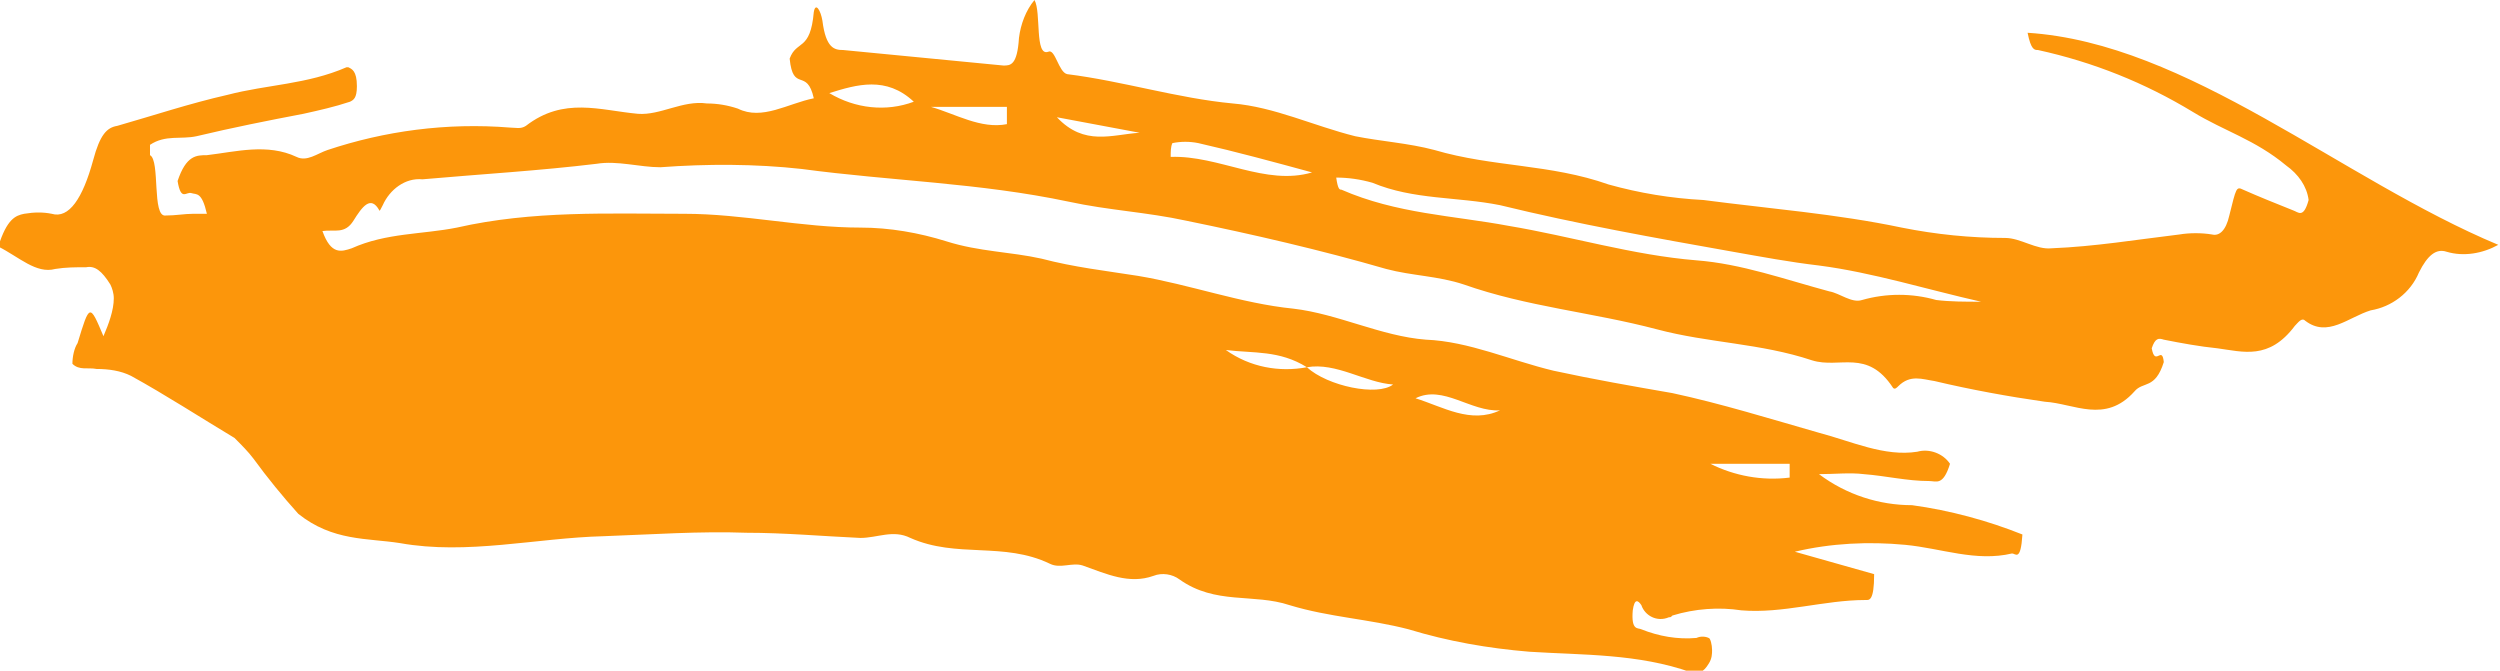 <?xml version="1.0" encoding="utf-8"?>
<!-- Generator: Adobe Illustrator 23.0.2, SVG Export Plug-In . SVG Version: 6.00 Build 0)  -->
<svg version="1.1" id="Capa_1" xmlns="http://www.w3.org/2000/svg" xmlns:xlink="http://www.w3.org/1999/xlink" x="0px" y="0px"
	 viewBox="0 0 145 38.9" style="enable-background:new 0 0 145 38.9;" xml:space="preserve">
<style type="text/css">
	.st0{fill:#FC960B;}
	.st1{fill:#E965C6;}
	.st2{fill:#0EA7B3;}
	.st3{fill:#7AEB58;}
	.st4{fill:#85FFD5;}
</style>
<path id="Trazado_5019" class="st0" d="M20.5,12.8c0.5-0.8,1-1.5,1.5-0.6c0,0.1,0.1-0.1,0.2-0.3c0.4-0.9,1.3-1.6,2.3-1.5
	c3.4-0.3,6.8-0.5,10.1-0.9c1.2-0.2,2.5,0.2,3.7,0.2c2.7-0.2,5.5-0.2,8.2,0.1c5.2,0.7,10.3,0.8,15.5,1.9c2.3,0.5,4.5,0.6,6.8,1.1
	c3.9,0.8,7.8,1.7,11.6,2.8c1.5,0.4,3,0.4,4.5,0.9c3.7,1.3,7.4,1.6,11.2,2.6c3,0.8,6,0.8,9,1.8c1.6,0.5,3.2-0.7,4.7,1.6
	c0.1,0.1,0.2,0,0.3-0.1c0.7-0.7,1.4-0.4,2.1-0.3c2.1,0.5,4.3,0.9,6.4,1.2c1.7,0.1,3.5,1.3,5.2-0.6c0.5-0.6,1.2-0.1,1.7-1.7
	c-0.1-1-0.5,0.3-0.7-0.8c0.2-0.6,0.4-0.6,0.7-0.5c1,0.2,2.1,0.4,3.1,0.5c1.5,0.2,3,0.7,4.5-1.3c0.2-0.2,0.4-0.5,0.6-0.3
	c1.3,1,2.5-0.2,3.8-0.6c1.2-0.2,2.3-1,2.8-2.2c0.5-1,1-1.4,1.6-1.2c1,0.3,2.1,0.1,3-0.4c-9.1-3.8-18-11.7-27.3-12.3
	c0.2,1,0.4,1,0.6,1c3.2,0.7,6.2,1.9,9,3.6c1.8,1.1,3.6,1.6,5.4,3.1c0.7,0.5,1.2,1.2,1.3,2c-0.3,1.1-0.6,0.7-0.9,0.6
	c-1-0.4-2-0.8-2.9-1.2c-0.4-0.2-0.4-0.1-0.8,1.5c-0.2,0.9-0.6,1.2-1,1.1c-0.6-0.1-1.3-0.1-1.9,0c-2.5,0.3-4.9,0.7-7.4,0.8
	c-0.9,0.1-1.8-0.6-2.7-0.6c-2,0-4-0.2-6-0.6c-3.8-0.8-7.7-1.1-11.5-1.6c-1.9-0.1-3.7-0.4-5.5-0.9c-3.4-1.2-6.7-1-10.1-2
	c-1.5-0.4-3.1-0.5-4.6-0.8c-2.4-0.6-4.7-1.7-7.1-1.9c-3.2-0.3-6.4-1.3-9.6-1.7c-0.5-0.1-0.7-1.5-1.1-1.3c-0.8,0.3-0.4-2.3-0.8-3
	c-0.5,0.6-0.8,1.4-0.9,2.2c-0.1,1.6-0.5,1.6-0.9,1.6c-3.1-0.3-6.2-0.6-9.3-0.9c-0.5,0-1-0.1-1.2-1.7c-0.1-0.6-0.4-1.1-0.5-0.5
	c-0.2,2.3-1,1.6-1.4,2.7c0.2,2,1,0.5,1.4,2.3c-1.5,0.3-3,1.3-4.4,0.6c-0.6-0.2-1.2-0.3-1.8-0.3c-1.4-0.2-2.7,0.7-4,0.6
	c-2.2-0.2-4.3-1-6.5,0.7c-0.3,0.2-0.6,0.1-0.9,0.1C25.9,7.1,22.3,7.6,19,8.7c-0.6,0.2-1.2,0.7-1.8,0.4C15.5,8.3,13.7,8.8,12,9
	C11.4,9,10.8,9,10.3,10.5c0.2,1.2,0.5,0.6,0.8,0.7c0.3,0.1,0.6-0.1,0.9,1.2c-0.4,0-0.6,0-0.8,0c-0.5,0-1,0.1-1.6,0.1
	C8.8,12.6,9.3,9.3,8.7,9c0-0.1,0-0.2,0-0.6c0.9-0.6,1.8-0.3,2.7-0.5c2.1-0.5,4.1-0.9,6.2-1.3c0.9-0.2,1.8-0.4,2.7-0.7
	c0.2-0.1,0.4-0.2,0.4-0.9c0-0.9-0.3-1-0.5-1.1c0,0-0.1,0-0.1,0c-2.3,1-4.6,1-6.9,1.6C11,6,8.9,6.7,6.8,7.3c-0.6,0.1-1,0.5-1.4,2
	C4.8,11.5,4,12.7,3,12.4c-0.5-0.1-1-0.1-1.6,0c-0.5,0.1-1,0.3-1.5,1.9c1.2,0.6,2.2,1.6,3.3,1.3c0.6-0.1,1.2-0.1,1.8-0.1
	c0.5-0.1,0.9,0.2,1.4,1c0.1,0.2,0.2,0.5,0.2,0.8C6.6,18,6.3,18.8,6,19.5c-0.8-1.9-0.8-1.9-1.5,0.4c-0.2,0.3-0.3,0.8-0.3,1.2
	c0.4,0.4,0.9,0.2,1.4,0.3c0.7,0,1.4,0.1,2,0.4c2,1.1,4,2.4,6,3.6c0.4,0.4,0.8,0.8,1.1,1.2c0.8,1.1,1.7,2.2,2.6,3.2
	c2,1.6,4,1.4,5.9,1.7c3.9,0.7,7.9-0.3,11.8-0.4c2.8-0.1,5.6-0.3,8.3-0.2c2.2,0,4.4,0.2,6.6,0.3c1,0,1.9-0.5,2.9,0
	c2.7,1.2,5.4,0.2,8.1,1.5c0.6,0.3,1.3-0.1,1.9,0.1c1.4,0.5,2.7,1.1,4.1,0.6c0.5-0.2,1.1-0.1,1.5,0.2c2.1,1.5,4.3,0.8,6.4,1.5
	c2.3,0.7,4.6,0.8,6.9,1.4c2.3,0.7,4.6,1.1,7,1.3c3.1,0.2,6.3,0.1,9.4,1.2c0.4,0.1,0.7,0,1-0.5c0.2-0.3,0.2-0.6,0.2-0.8
	c0-0.3-0.1-0.7-0.2-0.7c-0.2-0.1-0.5-0.1-0.7,0c-1.1,0.1-2.2-0.1-3.2-0.5c-0.2-0.1-0.6,0.1-0.5-1.1c0.1-0.7,0.3-0.6,0.5-0.3
	c0.2,0.6,0.9,1,1.6,0.7c0.1,0,0.1,0,0.2-0.1c1.3-0.4,2.7-0.5,4-0.3c2.4,0.2,4.8-0.6,7.2-0.6c0.2,0,0.5,0.1,0.5-1.5l-4.6-1.3
	c2.1-0.5,4.3-0.6,6.4-0.4c2.1,0.2,4.1,1,6.2,0.5c0.2,0,0.5,0.5,0.6-1.1c-2-0.8-4.2-1.4-6.4-1.7c-1.9,0-3.8-0.6-5.4-1.8
	c0.9,0,1.8-0.1,2.6,0c1.3,0.1,2.5,0.4,3.8,0.4c0.4,0,0.8,0.3,1.2-1c-0.4-0.6-1.2-0.9-1.9-0.7c-1.9,0.3-3.8-0.6-5.7-1.1
	c-2.8-0.8-5.7-1.7-8.5-2.3c-2.3-0.4-4.6-0.8-6.9-1.3c-2.5-0.6-4.9-1.7-7.4-1.8c-2.6-0.2-5.1-1.5-7.7-1.8c-3-0.3-6-1.4-9-1.9
	c-1.9-0.3-3.7-0.5-5.6-1c-1.8-0.4-3.6-0.4-5.5-1c-1.6-0.5-3.3-0.8-5-0.8c-3.4,0-6.8-0.8-10.2-0.8c-4.4,0-8.8-0.2-13.2,0.8
	c-2,0.4-4.1,0.3-6.1,1.2c-0.6,0.2-1.2,0.4-1.7-1C19.4,13.3,20,13.6,20.5,12.8z M80.8,22.3c-0.9,0.7-3.8,0.1-5-1
	c-1.6,0.3-3.3,0-4.7-1c1.6,0.2,3.1,0,4.7,1C77.5,21,79.2,22.2,80.8,22.3L80.8,22.3z M112.3,17.4c-1.4-0.4-2.9-0.4-4.3,0
	c-0.6,0.2-1.3-0.4-1.9-0.5c-2.6-0.7-5.1-1.6-7.7-1.8c-3.7-0.3-7.3-1.4-10.9-2c-3.2-0.6-6.5-0.7-9.7-2.1c-0.1,0-0.2,0-0.3-0.7
	c0.7,0,1.4,0.1,2.1,0.3c2.4,1,4.9,0.8,7.4,1.3c4.5,1.1,9,1.9,13.5,2.7c1.7,0.3,3.3,0.6,5,0.8c3.1,0.4,6.3,1.4,9.4,2.1
	C114,17.5,113.1,17.5,112.3,17.4L112.3,17.4z M69.5,8.3c2.2,0.5,4.4,1.1,6.6,1.7c-2.7,0.8-5.4-1-8.2-0.9c0-0.3,0-0.6,0.1-0.8
	C68.5,8.2,69,8.2,69.5,8.3L69.5,8.3z M48.1,5.4c1.6-0.5,3.3-1,4.9,0.5C51.4,6.5,49.6,6.3,48.1,5.4L48.1,5.4z M54,6.2h4.4
	c0,0.3,0,0.6,0,1C56.9,7.5,55.4,6.6,54,6.2L54,6.2z M103.8,26.9c0,0.3,0,0.5,0,0.8c-1.6,0.2-3.2-0.1-4.6-0.8H103.8z M61.3,6.8
	l4.8,0.9C64.5,7.8,62.9,8.5,61.3,6.8L61.3,6.8z M82.1,23.1c1.6-0.8,3.2,0.8,4.9,0.7C85.3,24.6,83.7,23.6,82.1,23.1L82.1,23.1z"/>
</svg>
